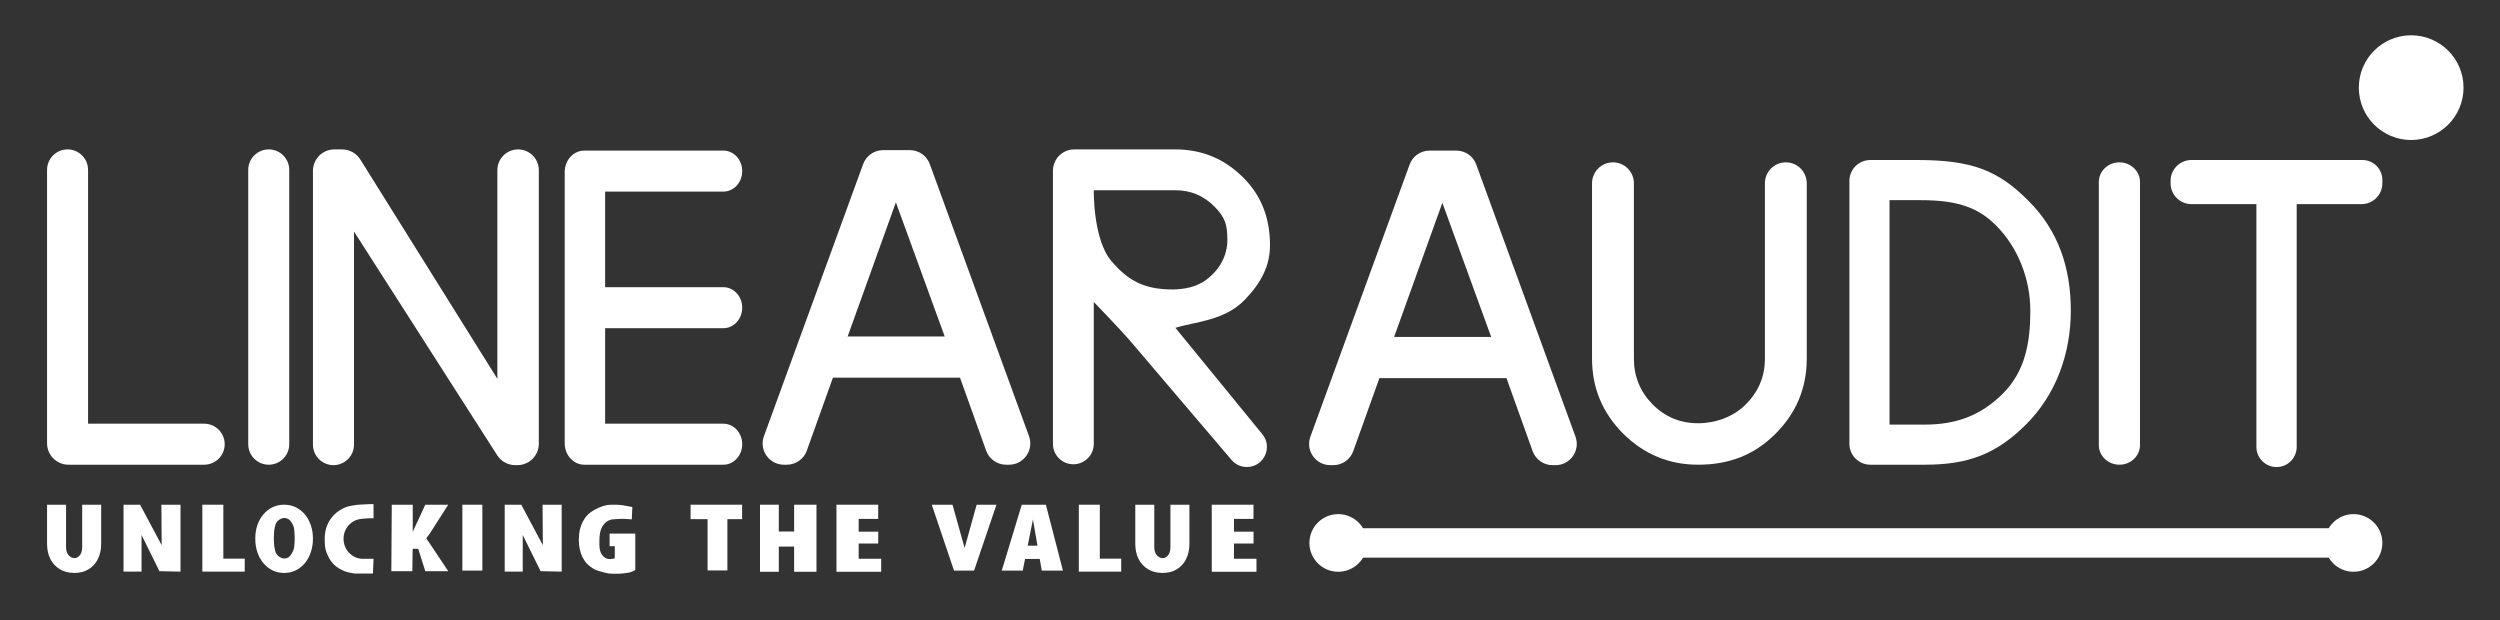 <svg xmlns="http://www.w3.org/2000/svg" width="2125" height="527" viewBox="0 0 2125 527" fill="none">
<rect x="0" y="0" width="2125" height="527" fill="#333333" stroke="none"/>
<path d="M40 144.428C40 134.803 47.803 127 57.428 127V127C67.054 127 74.856 134.803 74.856 144.428V360.144H173.561C183.186 360.144 190.989 367.946 190.989 377.572V377.572C190.989 387.197 183.186 395 173.561 395H58.188C48.143 395 40 386.857 40 376.812V144.428Z" fill="#ffffff"/>
<path d="M228.428 395C218.803 395 211 387.197 211 377.572V144.428C211 134.803 218.803 127 228.428 127C238.054 127 245.856 134.803 245.856 144.428V377.572C245.856 387.197 238.054 395 228.428 395Z" fill="#ffffff"/>
<path d="M1801.5 395C1791.84 395 1784 387.517 1784 378.287V154.713C1784 145.483 1791.84 138 1801.5 138C1811.16 138 1819 145.483 1819 154.713V378.287C1819 387.517 1811.16 395 1801.5 395Z" fill="#ffffff"/>
<path d="M422.766 144.617C422.766 134.887 430.653 127 440.383 127V127C450.113 127 458 134.887 458 144.617V377.158C458 387.217 449.846 395.371 439.787 395.371H437.967C431.757 395.371 425.975 392.207 422.627 386.976L300.905 196.809V377.919C300.905 387.557 293.091 395.371 283.452 395.371V395.371C273.814 395.371 266 387.557 266 377.919V145.213C266 135.154 274.154 127 284.213 127H290.809C297.089 127 302.927 130.235 306.255 135.561L422.766 322V144.617Z" fill="#ffffff"/>
<path d="M480 146.188C480 136.143 487.479 128 496.704 128H614.883C623.723 128 630.889 135.803 630.889 145.428C630.889 155.054 623.723 162.856 614.883 162.856H514.363V244.105H614.883C623.723 244.105 630.889 251.908 630.889 261.533C630.889 271.159 623.723 278.962 614.883 278.962H514.363V360.144H614.883C623.723 360.144 630.889 367.946 630.889 377.572C630.889 387.197 623.723 395 614.883 395H496.704C487.479 395 480 386.857 480 376.812V146.188Z" fill="#ffffff"/>
<path d="M773.356 127.614C780.948 127.614 787.731 132.359 790.331 139.492L874.655 370.742C878.952 382.528 870.225 395 857.68 395H855.221C847.591 395 840.784 390.207 838.211 383.023L816 321H708L685.789 383.023C683.216 390.207 676.409 395 668.779 395H666.32C653.775 395 645.048 382.528 649.345 370.742L733.669 139.492C736.269 132.359 743.052 127.614 750.644 127.614H773.356ZM803 286L761.5 172L720.5 286H803Z" fill="#ffffff"/>
<path d="M895 145.109C895 135.108 903.108 127 913.109 127H999.115C1021.6 127 1040.8 134.967 1056.74 150.901C1072.67 166.834 1079.49 186.009 1079.49 208.491C1079.49 226.171 1071.86 240.528 1057.98 254.896C1040.76 272.729 1015.7 273.425 999.115 278.664L1072.5 368.5C1082.19 379.292 1074.85 396.491 1060.35 396.948C1055.32 397.107 1050.48 395.041 1047.12 391.302L960 289C951 278.664 929.705 256.653 929.705 256.653V289.721V377.268C929.705 386.852 921.936 394.621 912.353 394.621C902.769 394.621 895 386.852 895 377.268V145.109ZM929.705 161.705C929.705 161.705 928.96 203.644 944.8 222.073C957.816 237.216 970.149 244.51 990.073 245.841C999.115 246.445 1013.86 246.262 1025.16 237.918C1037.25 228.992 1043.27 216.623 1043.27 203.964C1043.27 191.086 1041.35 184.623 1032.18 175.456C1023.02 166.289 1011.99 161.705 999.115 161.705H929.705Z" fill="#ffffff"/>
<path d="M1237.86 128C1245.45 128 1252.23 132.746 1254.83 139.878L1339.15 371.129C1343.45 382.915 1334.73 395.386 1322.18 395.386H1319.72C1312.09 395.386 1305.28 390.593 1302.71 383.41L1280.5 321.386H1172.5L1150.29 383.41C1147.72 390.593 1140.91 395.386 1133.28 395.386H1130.82C1118.27 395.386 1109.55 382.915 1113.85 371.129L1198.17 139.878C1200.77 132.746 1207.55 128 1215.14 128H1237.86ZM1267.5 286.386L1226 172.386L1185 286.386H1267.5Z" fill="#ffffff"/>
<path d="M1517.95 138C1527.78 138 1535.74 145.964 1535.74 155.789V304.893C1535.74 329.72 1526.88 351 1509.14 368.733C1491.63 386.244 1470.46 395 1443.34 395C1418.73 395 1397.56 386.244 1379.83 368.733C1362.1 351 1353.23 329.72 1353.23 304.893V155.789C1353.23 145.964 1361.19 138 1371.02 138V138C1380.84 138 1388.81 145.964 1388.81 155.789V304.893C1388.81 319.966 1394.13 332.934 1404.77 343.795C1415.41 354.435 1428.26 359.755 1443.34 359.755C1458.19 359.755 1473.23 354.435 1483.87 343.795C1494.73 332.934 1500.17 319.966 1500.17 304.893V155.789C1500.17 145.964 1508.13 138 1517.95 138V138Z" fill="#ffffff"/>
<path d="M1628.99 136C1676.5 136 1698.27 144.774 1724 170.5C1749.73 196.012 1760.19 227.888 1760.19 264.119C1760.19 299.921 1747.94 335.187 1722 360.913C1696.27 386.639 1671.79 395 1635.99 395H1589.79C1579.96 395 1572 387.037 1572 377.213V153.787C1572 143.963 1579.96 136 1589.79 136H1628.99ZM1606.09 360.913H1635.99C1662.57 360.913 1683.63 353.366 1702.5 334.5C1721.58 315.42 1725.78 290.703 1725.78 264.119C1725.78 237.536 1715.58 210.58 1696.5 191.5C1677.63 172.42 1655.57 170.087 1628.99 170.087H1606.09V360.913Z" fill="#ffffff"/>
<path d="M2008.04 136C2017.41 136 2025 143.594 2025 152.962V152.962V155.799C2025 165.575 2017.07 173.5 2007.3 173.5H1952.19V379.878C1952.19 389.334 1944.52 397 1935.07 397V397C1925.61 397 1917.94 389.334 1917.94 379.878V173.5H1862.7C1852.93 173.5 1845 165.575 1845 155.799V153.701C1845 143.925 1852.93 136 1862.7 136H2008.04Z" fill="#ffffff"/>
<path d="M105 429H119.079L142 472L137.501 473.524L137.182 429H153.422V485.873L135.5 485.5L117 448L120.313 446.562V485.873H105V429Z" fill="#ffffff"/>
<path d="M429 429H443.079L466 472L461.501 473.524L461.182 429H477.422V485.873L459.5 485.5L441 448L444.313 446.562V485.873H429V429Z" fill="#ffffff"/>
<path d="M56.145 465.166C56.145 467.97 56.864 470.208 58.303 471.88C59.741 473.552 61.388 474.388 63.244 474.388C65.099 474.388 66.654 473.552 67.906 471.88C69.205 470.208 69.855 467.97 69.855 465.166V429H86V462.166C86 467.181 85.049 471.55 83.147 475.271C81.291 478.992 78.647 481.877 75.213 483.926C71.826 485.975 67.813 487 63.174 487C58.535 487 54.475 485.975 50.995 483.926C47.516 481.877 44.802 478.992 42.853 475.271C40.951 471.55 40 467.181 40 462.166V429H56.145V465.166Z" fill="#ffffff"/>
<path d="M981.145 465.166C981.145 467.97 981.864 470.208 983.303 471.88C984.741 473.552 986.388 474.388 988.244 474.388C990.099 474.388 991.654 473.552 992.906 471.88C994.205 470.208 994.855 467.97 994.855 465.166V429H1011V462.166C1011 467.181 1010.05 471.55 1008.15 475.271C1006.29 478.992 1003.65 481.877 1000.21 483.926C996.827 485.975 992.813 487 988.174 487C983.535 487 979.475 485.975 975.995 483.926C972.516 481.877 969.802 478.992 967.853 475.271C965.951 471.55 965 467.181 965 462.166V429H981.145V465.166Z" fill="#ffffff"/>
<path d="M2059.78 99L2048.8 81.486H2039.21V99H2029V53H2048.41C2055.38 53 2060.58 54.19 2064.04 56.569C2067.49 58.948 2069.22 62.407 2069.22 66.945C2069.22 70.162 2068.37 72.894 2066.67 75.141C2064.97 77.388 2062.44 79.062 2059.09 80.164L2071 99H2059.78ZM2039.21 72.819H2048.49C2051.9 72.819 2054.4 72.312 2055.99 71.299C2057.64 70.285 2058.47 68.567 2058.47 66.144C2058.47 63.808 2057.6 62.469 2056 61.5C2054.4 60.531 2051.92 60.733 2048.41 60.733H2039.21V72.819Z" fill="#ffffff"/>
<path d="M172 429H189.837V474.867H208.028V485.873H172V429Z" fill="#ffffff"/>
<path d="M917 429H934.837V474.867H953.028V485.873H917V429Z" fill="#ffffff"/>
<path d="M241.5 429C245.064 429 248.33 429.713 251.3 431.139C254.27 432.566 256.858 434.573 259.064 437.161C261.27 439.75 262.967 442.813 264.155 446.352C265.385 449.839 266 453.668 266 457.842C266 462.015 265.385 465.897 264.155 469.489C262.967 473.028 261.27 476.118 259.064 478.76C256.858 481.348 254.27 483.382 251.3 484.861C248.33 486.287 245.064 487 241.5 487C237.936 487 234.67 486.287 231.7 484.861C228.73 483.382 226.142 481.348 223.936 478.76C221.73 476.118 220.012 473.028 218.782 469.489C217.594 465.95 217 462.067 217 457.842C217 453.616 217.594 449.76 218.782 446.273C220.012 442.734 221.73 439.697 223.936 437.161C226.142 434.573 228.73 432.566 231.7 431.139C234.67 429.713 237.936 429 241.5 429ZM241.691 440.292C240.418 440.292 239.188 440.636 238 441.322C236.855 441.956 235.836 442.907 234.945 444.175C234.097 445.39 234.009 446.816 233.5 448.454C232.991 450.091 232.736 455.913 232.736 457.921C232.736 459.875 232.991 464.698 233.5 466.388C234.009 468.078 233.994 469.302 235.009 470.825C235.915 472.183 236.918 472.991 238.064 473.678C239.209 474.364 240.418 474.708 241.691 474.708C242.964 474.708 244.152 474.364 245.255 473.678C246.358 472.991 246.979 471.961 247.827 470.746C248.676 469.478 249.333 467.999 249.8 466.309C250.267 464.618 250.5 459.796 250.5 457.842C250.5 455.834 250.267 450.012 249.8 448.374C249.333 446.737 248.676 445.311 247.827 444.096C246.979 442.828 246.358 441.956 245.255 441.322C244.152 440.636 242.964 440.292 241.691 440.292Z" fill="#ffffff"/>
<path d="M333 429H350.836V452L361.5 429H381L365 454L358.5 462.5L350.765 466.5L350.474 485.5H332.637L333 429ZM365.5 447.5C365.5 447.5 360.718 453.73 362.324 457.5C362.784 458.582 364 460 364 460L381 485.5H361.5L355.5 466.5H350.765L365.5 447.5Z" fill="#ffffff"/>
<path d="M393 429H410V485H393V429Z" fill="#ffffff"/>
<path d="M492 458.737C492 452.879 493.105 447.786 495.316 443.458C497.579 439.131 500.816 435.806 505.026 433.483C509.289 431.161 514.316 429 520.105 429C523.421 429 526.029 428.997 529.5 429.5C532.824 429.982 537.5 431 537.5 431L537 441.5C537 441.5 531.529 441 529.5 441C525.921 441 520.5 441.5 520.5 441.5C520.5 441.5 509.5 442.237 509.5 458.737C509.5 463.907 509.047 468.652 512.5 472.5C513.804 473.953 514.628 474.443 516.5 475C518.802 475.685 522.579 474.571 522.579 474.571V464.258H518.158V453.55H540V484.5C535.789 487.086 532.74 486.971 528.5 487.5C524.692 487.975 517.5 487.5 517.5 487.5C517.5 487.5 508.658 485.839 504.553 483.517C500.447 481.194 497.316 477.922 495.158 473.7C493.053 469.425 492 464.437 492 458.737Z" fill="#ffffff"/>
<path d="M587 429H630.793V441.281H618.279V484.873H601.442V441.281H587V429Z" fill="#ffffff"/>
<path d="M646 429H661.99V451.789H675.01V429H694V486H675.01V464.593H661.99V486H646V429Z" fill="#ffffff"/>
<path d="M711 429H746.462V441.06H729.874V451.93H746.488V461.99H729.874V474.94H749V486H711V429Z" fill="#ffffff"/>
<path d="M1030 429H1065.46V441.06H1048.87V451.93H1065.49V461.99H1048.87V474.94H1068V486H1030V429Z" fill="#ffffff"/>
<path d="M792 429H809.623L819.926 465.748L830.159 429H847L827.956 485H810.902L792 429Z" fill="#ffffff"/>
<path d="M868.5 429H889L903.5 485H885.5L878 441.5L869.324 485H851.5L868.5 429ZM862.408 463.83H891.367V475.091H862.408V463.83Z" fill="#ffffff"/>
<circle cx="1137.5" cy="461.5" r="24.5" fill="#ffffff"/>
<circle cx="2000.5" cy="461.5" r="24.5" fill="#ffffff"/>
<rect x="1152" y="449" width="847" height="25" fill="#ffffff"/>
<circle cx="2049.5" cy="74.5" r="40" stroke="#ffffff" stroke-width="9" fill="#ffffff"/>
<path d="M317.5 440.5H314C314 440.5 309.433 440.727 307.5 441C307.374 441.018 307.251 441.037 307.131 441.059C298.659 441.776 292 449.086 292 458C292 467.389 299.387 475 308.5 475H317.5L317 487.5H301.48C301.435 487.495 295.615 486.794 292.268 485.24C288.598 483.537 286.539 482.545 283.5 479.5C280.436 476.43 278.964 473.039 277.5 469.5C276.089 465.908 276 461.988 276 457.763C276 453.59 276.732 449.76 278.195 446.273C279.659 442.787 281.723 439.749 284.389 437.161C287.107 434.573 290.269 432.566 293.876 431.14C297.535 429.713 304.5 429 304.5 429L314.5 428.5H317.5V440.5Z" fill="#ffffff"/>
</svg>